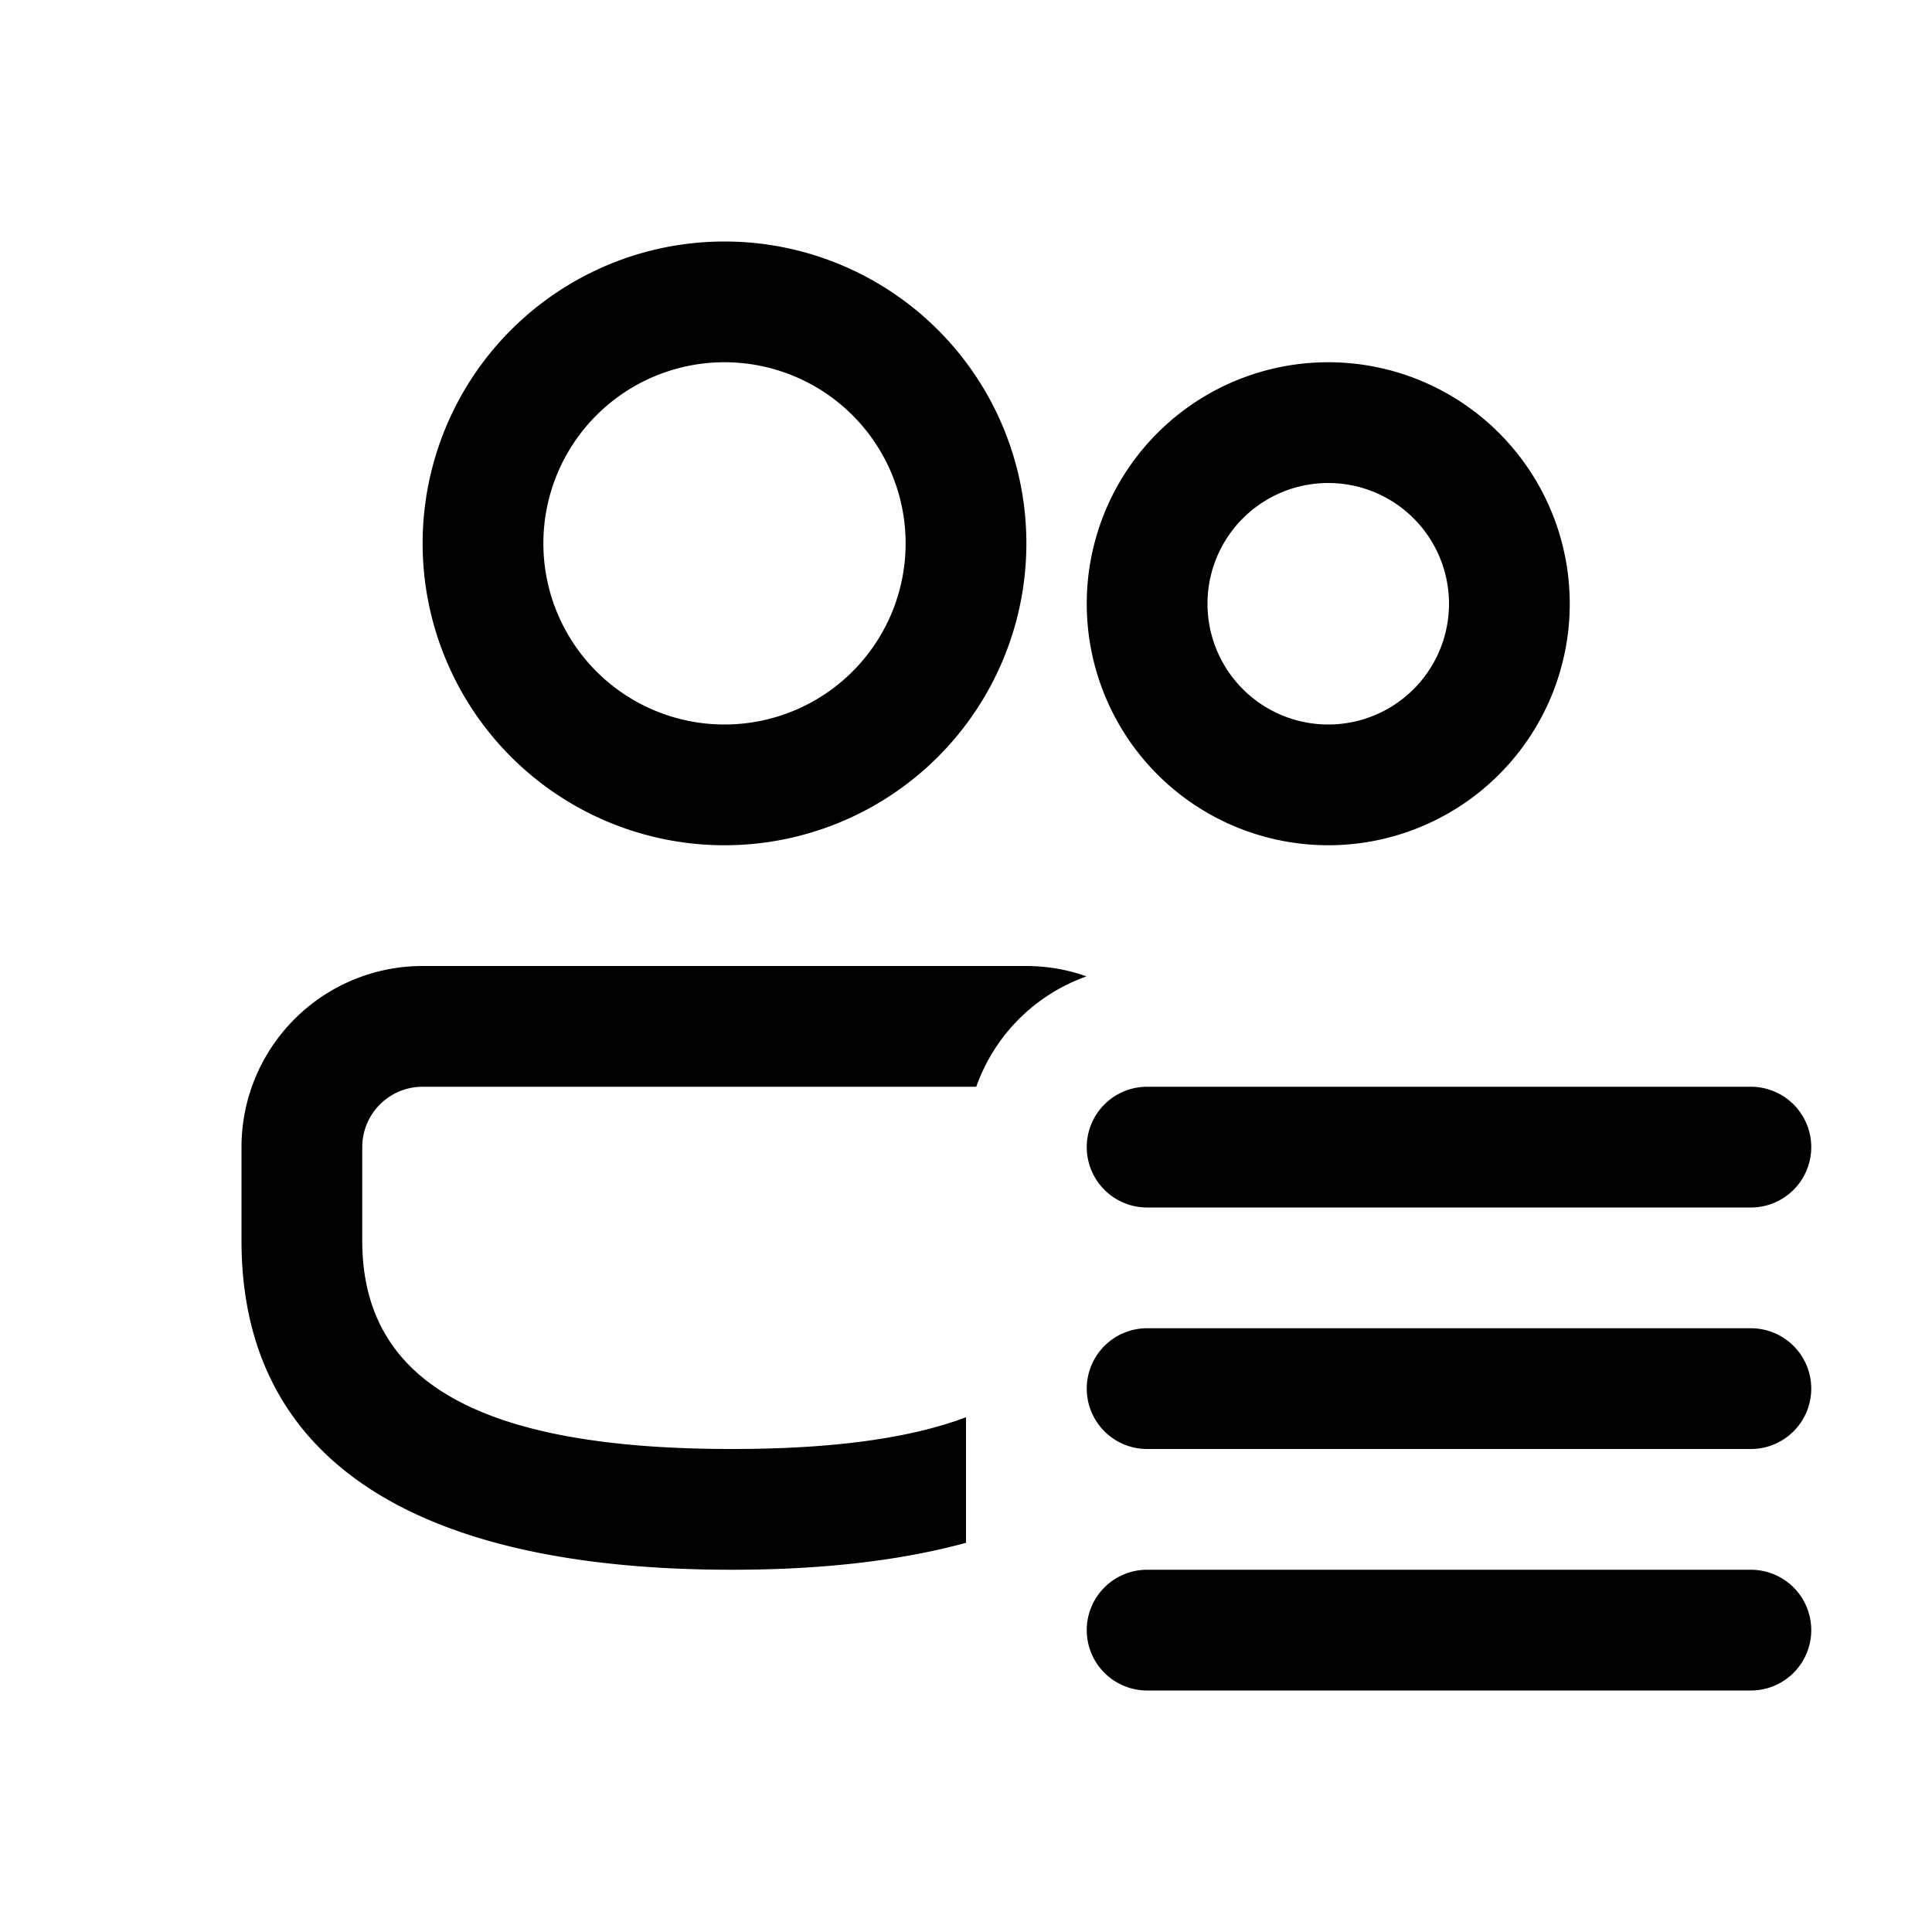 <svg xmlns="http://www.w3.org/2000/svg" xmlns:xlink="http://www.w3.org/1999/xlink" viewBox="0 0 16 16"><path d="M8.496 8q.265.001.502.086A1.5 1.5 0 0 0 8.085 9H3.5a.5.5 0 0 0-.5.5v.775C3 11.42 3.928 12 6.06 12c.832 0 1.473-.087 1.94-.263v1.04Q7.182 13 6.06 13C3.446 13 2 12.097 2 10.275V9.5A1.5 1.5 0 0 1 3.5 8zM6 2a2.5 2.5 0 1 1 0 5 2.5 2.5 0 0 1 0-5m0 1a1.5 1.5 0 1 0 0 3 1.5 1.5 0 0 0 0-3m5 0a2 2 0 1 1 0 4 2 2 0 0 1 0-4m0 1a1 1 0 1 0 0 2 1 1 0 0 0 0-2M9.5 9a.5.5 0 0 0 0 1h5a.5.5 0 0 0 0-1zm0 2a.5.5 0 0 0 0 1h5a.5.5 0 0 0 0-1zm0 2a.5.5 0 0 0 0 1h5a.5.5 0 0 0 0-1z" fill="currentColor"/></svg>